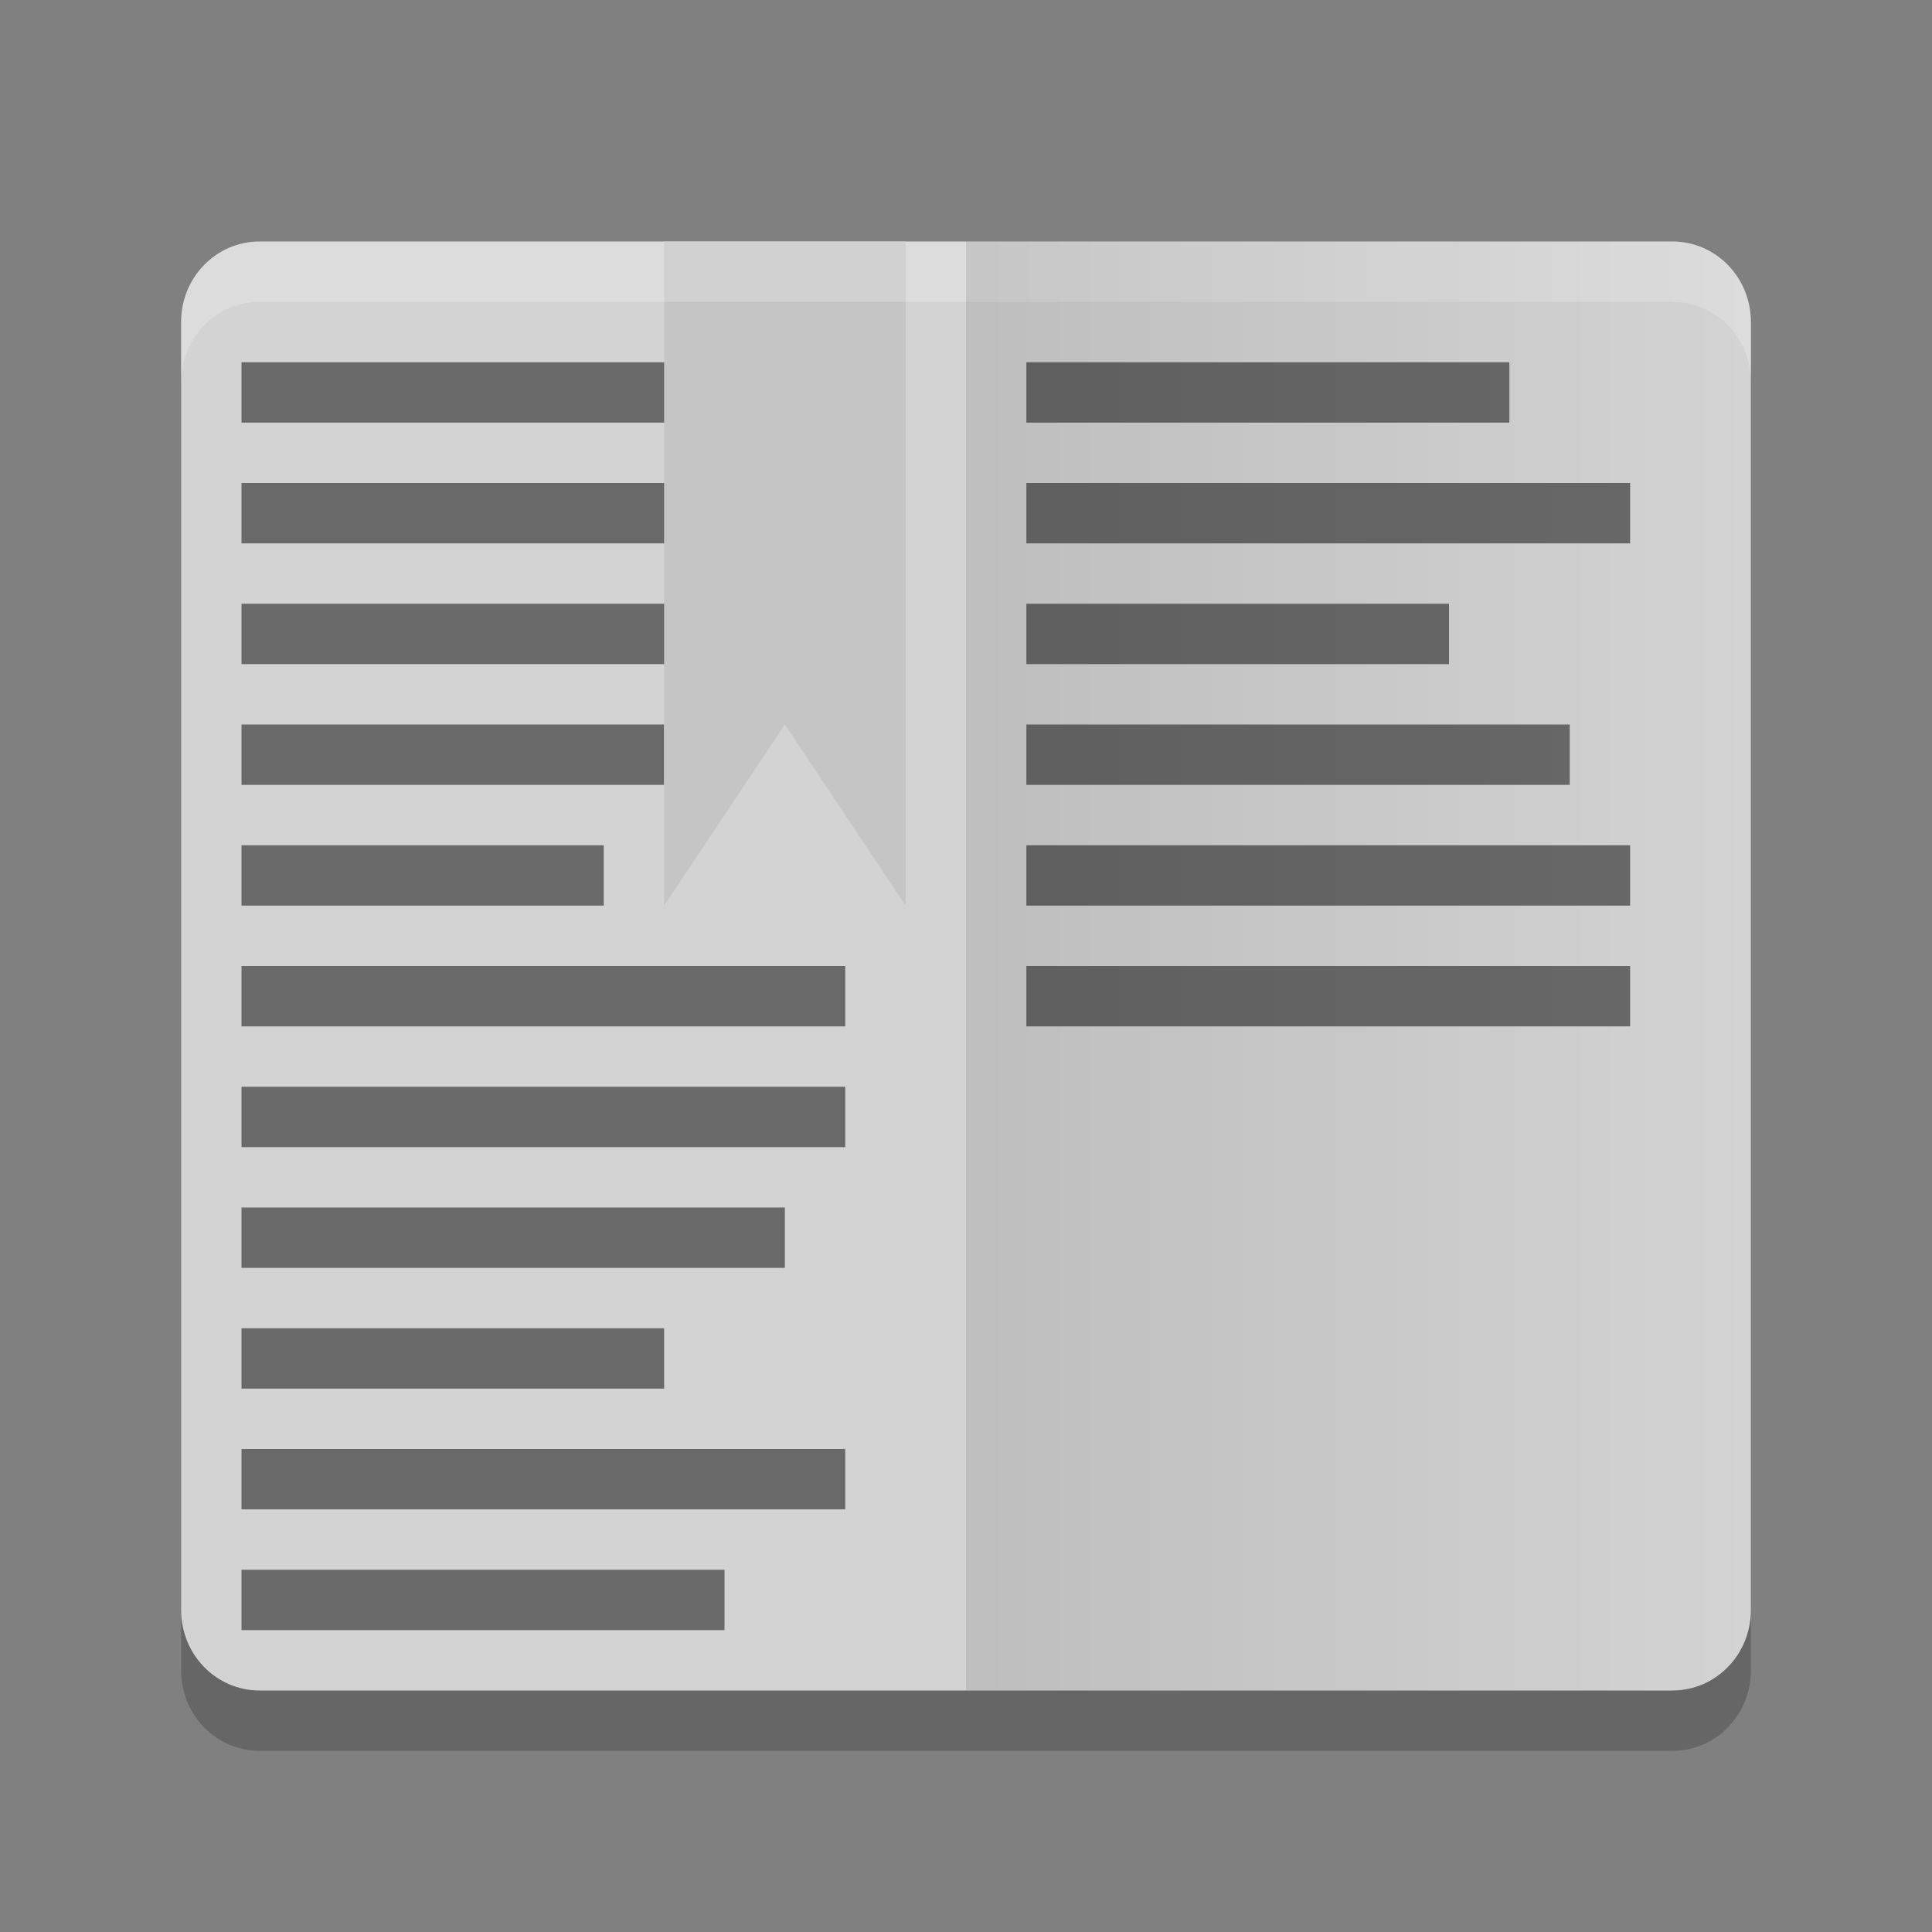 <svg xmlns="http://www.w3.org/2000/svg" width="32" height="32" version="1">
 <rect width="100%" height="100%" fill="#808080" stroke="none"/>
 <defs>
  <linearGradient id="linearGradient4561" x1="24" x2="44" y1="24" y2="24" gradientTransform="matrix(.65 0 0 .667 .4 3e-7)" gradientUnits="userSpaceOnUse">
   <stop offset="0"/>
   <stop offset="1" stop-opacity="0"/>
  </linearGradient>
 </defs>
 <path style="opacity:0.2" d="M 29,27.667 V 6.333 C 29,5.594 28.42,5 27.7,5 H 4.3 C 3.58,5 3,5.594 3,6.333 V 27.667 C 3,28.405 3.58,29 4.3,29 h 23.4 c 0.72,0 1.3,-0.595 1.3,-1.333 z"/>
 <path fill="#d3d3d3" d="m29 26.667v-21.334c0-0.738-0.58-1.333-1.3-1.333h-23.4c-0.72 0-1.3 0.595-1.3 1.333v21.334c0 0.738 0.58 1.333 1.3 1.333h23.4c0.72 0 1.3-0.595 1.3-1.333z"/>
 <g transform="matrix(.5 0 0 .5 -.5 .5)">
  <rect opacity=".5" width="20" height="2" x="35" y="-33" transform="scale(1,-1)"/>
  <rect opacity=".5" width="20" height="2" x="35" y="-29" transform="scale(1,-1)"/>
  <rect opacity=".5" width="18" height="2" x="35" y="-25" transform="scale(1,-1)"/>
  <rect opacity=".5" width="14" height="2" x="35" y="-21" transform="scale(1,-1)"/>
  <rect opacity=".5" width="20" height="2" x="35" y="-17" transform="scale(1,-1)"/>
  <rect opacity=".5" width="16" height="2" x="35" y="-13" transform="scale(1,-1)"/>
 </g>
 <g transform="matrix(.5 0 0 .5 -.5 -.5)">
  <rect opacity=".5" width="20" height="2" x="9" y="13"/>
  <rect opacity=".5" width="18" height="2" x="9" y="17"/>
  <rect opacity=".5" width="16" height="2" x="9" y="21"/>
  <rect opacity=".5" width="14" height="2" x="9" y="25"/>
  <rect opacity=".5" width="12" height="2" x="9" y="29"/>
  <rect opacity=".5" width="20" height="2" x="9" y="33"/>
  <rect opacity=".5" width="20" height="2" x="9" y="37"/>
  <rect opacity=".5" width="18" height="2" x="9" y="41"/>
  <rect opacity=".5" width="14" height="2" x="9" y="45"/>
  <rect opacity=".5" width="20" height="2" x="9" y="49"/>
  <rect opacity=".5" width="16" height="2" x="9" y="53"/>
 </g>
 <path fill="#c5c5c5" d="m11 4h4v11l-2-3-2 3z"/>
 <path fill="#fff" opacity=".2" d="m4.3 4c-0.72 0-1.3 0.594-1.3 1.333v1c0-0.739 0.58-1.333 1.3-1.333h23.4c0.72 0 1.3 0.594 1.3 1.333v-1c0-0.739-0.58-1.333-1.3-1.333h-23.4z"/>
 <path fill="url(#linearGradient4561)" opacity=".1" d="m29 26.667v-21.334c0-0.738-0.58-1.333-1.3-1.333h-11.7v24h11.7c0.72 0 1.3-0.595 1.3-1.333z"/>
</svg>

